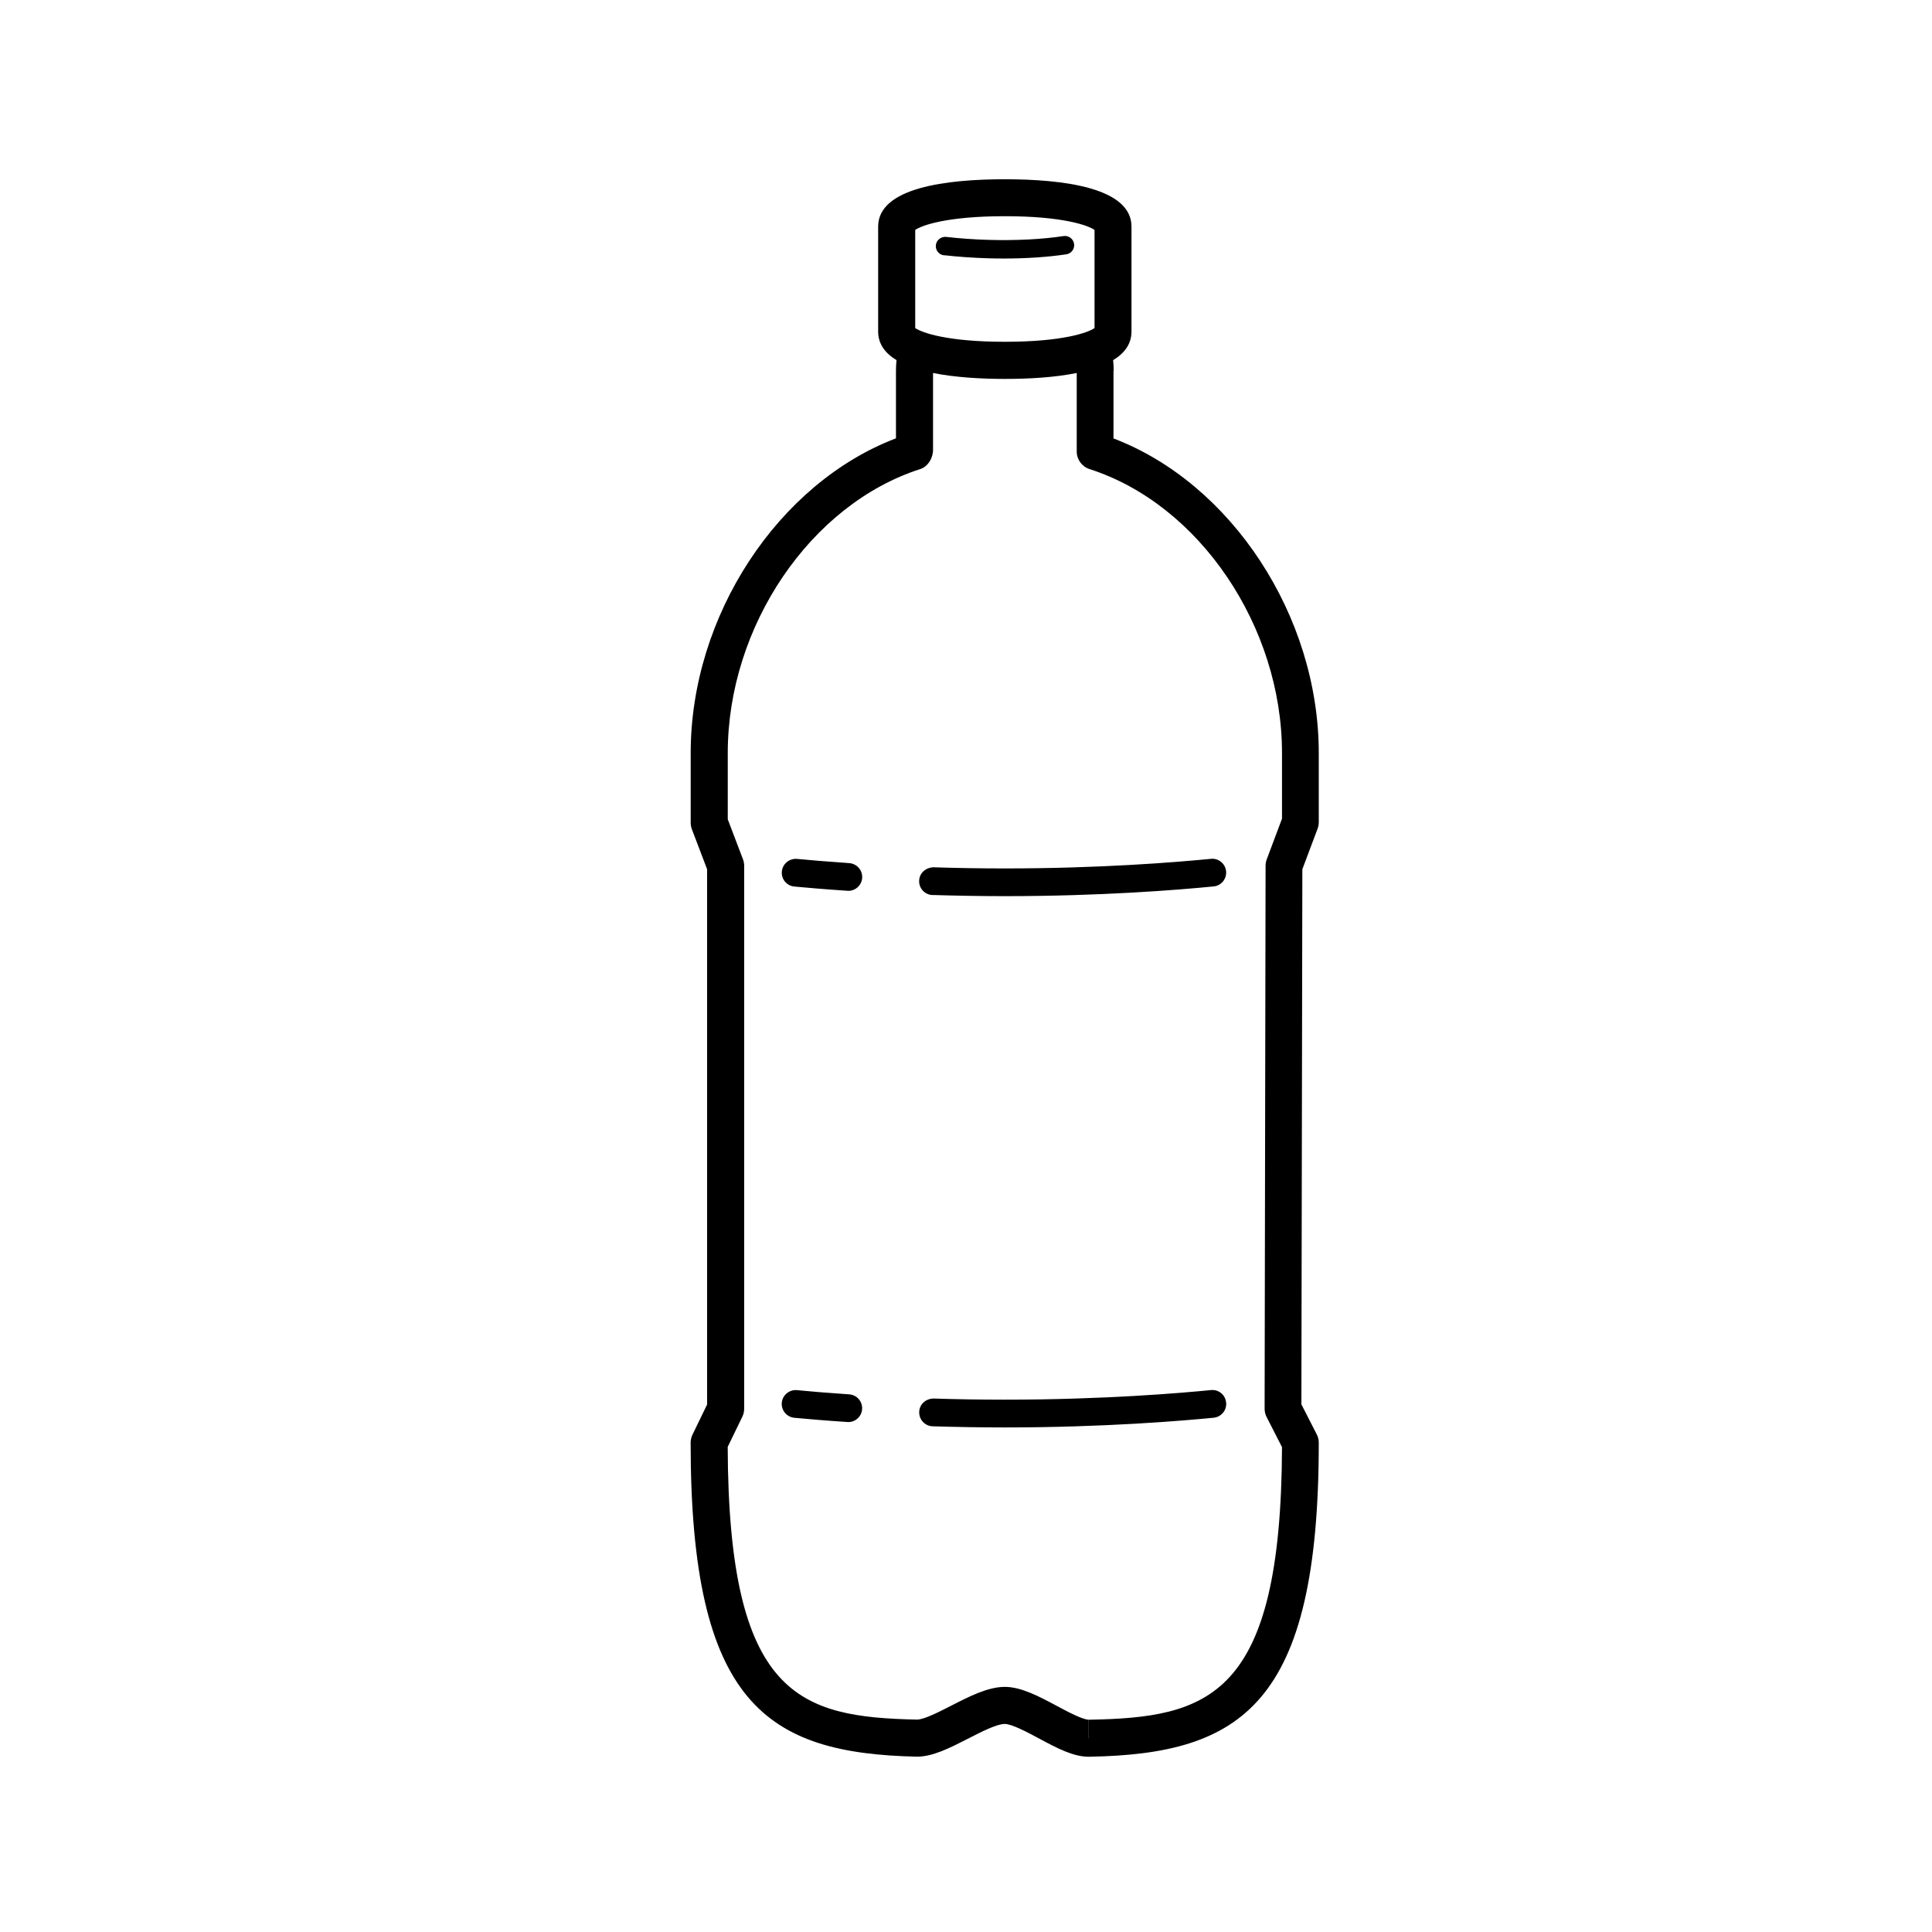 <?xml version="1.0" encoding="utf-8"?>
<!-- Generated by IcoMoon.io -->
<!DOCTYPE svg PUBLIC "-//W3C//DTD SVG 1.1//EN" "http://www.w3.org/Graphics/SVG/1.1/DTD/svg11.dtd">
<svg version="1.1" xmlns="http://www.w3.org/2000/svg" xmlns:xlink="http://www.w3.org/1999/xlink" width="32" height="32" viewBox="0 0 32 32">
<g>
</g>
	<path d="M18.446 6.142c0-0.059-0.003-0.119-0.009-0.177 0.189-0.114 0.304-0.269 0.304-0.474v-1.738c0-0.648-1.141-0.784-2.098-0.784-0.957 0-2.098 0.136-2.098 0.784v1.738c0 0.206 0.116 0.36 0.304 0.474-0.006 0.058-0.009 0.118-0.009 0.177v1.118c-1.953 0.745-3.4 2.94-3.4 5.212v1.155c0 0.038 0.007 0.074 0.020 0.109l0.252 0.662v8.865l-0.242 0.499c-0.020 0.041-0.031 0.087-0.031 0.134 0 4.326 1.258 5.145 3.749 5.2 0.262 0 0.545-0.145 0.845-0.298 0.212-0.109 0.475-0.244 0.608-0.244 0.118 0 0.379 0.139 0.569 0.241 0.29 0.156 0.565 0.302 0.819 0.302 0.002 0 0.010 0 0.012 0 2.522-0.045 3.802-0.862 3.802-5.201 0-0.048-0.011-0.096-0.034-0.139l-0.254-0.497 0.016-8.862 0.253-0.674c0.013-0.034 0.019-0.070 0.019-0.108v-1.143c0-2.271-1.447-4.467-3.4-5.211l0-1.118zM16.644 3.581c0.96 0 1.377 0.152 1.485 0.227v1.626c-0.108 0.075-0.524 0.227-1.485 0.227s-1.376-0.152-1.485-0.227v-1.626c0.108-0.075 0.525-0.227 1.485-0.227zM18.032 28.789v-0.306c-0.101 0-0.349-0.132-0.53-0.229-0.288-0.154-0.587-0.314-0.858-0.314-0.281 0-0.589 0.158-0.888 0.311-0.201 0.103-0.451 0.231-0.568 0.231-1.94-0.043-3.122-0.369-3.135-4.517l0.242-0.499c0.020-0.041 0.031-0.087 0.031-0.134l-0-8.991c0-0.038-0.007-0.074-0.020-0.109l-0.252-0.662v-1.098c0-2.099 1.371-4.12 3.189-4.703 0.13-0.042 0.215-0.19 0.211-0.326v-1.265c0.366 0.073 0.793 0.098 1.19 0.098 0.397 0 0.824-0.024 1.19-0.098v1.3c0 0.133 0.086 0.251 0.213 0.292 1.817 0.583 3.187 2.604 3.187 4.702v1.088l-0.253 0.674c-0.013 0.034-0.019 0.070-0.019 0.107l-0.016 8.991c0 0.049 0.011 0.097 0.034 0.14l0.254 0.497c-0.014 4.156-1.221 4.479-3.2 4.515l-0 0.305zM15.634 4.227c0.232 0.026 0.476 0.043 0.725 0.051 0.088 0.002 0.175 0.004 0.262 0.004 0.379 0 0.735-0.024 1.041-0.070 0.084-0.013 0.141-0.091 0.128-0.174-0.013-0.083-0.092-0.141-0.174-0.128-0.357 0.054-0.789 0.076-1.247 0.063-0.239-0.007-0.475-0.024-0.698-0.049-0.084-0.008-0.16 0.051-0.17 0.135s0.050 0.16 0.134 0.17zM15.447 14.824c0.373 0.011 0.775 0.019 1.197 0.019 1.585 0 2.847-0.101 3.458-0.161 0.126-0.012 0.218-0.125 0.206-0.251-0.012-0.126-0.125-0.219-0.251-0.206-0.603 0.059-1.848 0.159-3.414 0.159-0.417 0-0.814-0.007-1.182-0.019-0.13 0.005-0.233 0.096-0.237 0.223-0.005 0.126 0.095 0.233 0.222 0.237zM13.157 14.684c0.202 0.019 0.502 0.045 0.878 0.070 0.006 0 0.011 0.001 0.016 0.001 0.12 0 0.221-0.093 0.229-0.214 0.009-0.126-0.087-0.236-0.214-0.245-0.37-0.026-0.666-0.050-0.865-0.070-0.126-0.010-0.239 0.081-0.251 0.207-0.013 0.127 0.080 0.239 0.207 0.251zM20.308 23.23c-0.012-0.126-0.12-0.218-0.251-0.206-0.481 0.048-1.778 0.159-3.413 0.159-0.417 0-0.814-0.007-1.182-0.019-0.129 0.002-0.234 0.096-0.237 0.223-0.004 0.127 0.096 0.233 0.223 0.237 0.373 0.011 0.774 0.019 1.197 0.019 1.655 0 2.97-0.113 3.458-0.161 0.126-0.013 0.218-0.125 0.206-0.252zM14.065 23.095c-0.37-0.025-0.666-0.050-0.865-0.070-0.126-0.011-0.239 0.081-0.251 0.207s0.081 0.238 0.207 0.251c0.202 0.019 0.502 0.045 0.878 0.070 0.006 0.001 0.011 0.001 0.016 0.001 0.12 0 0.221-0.093 0.229-0.214 0.009-0.127-0.087-0.237-0.214-0.245z" fill="#000000" />
</svg>

